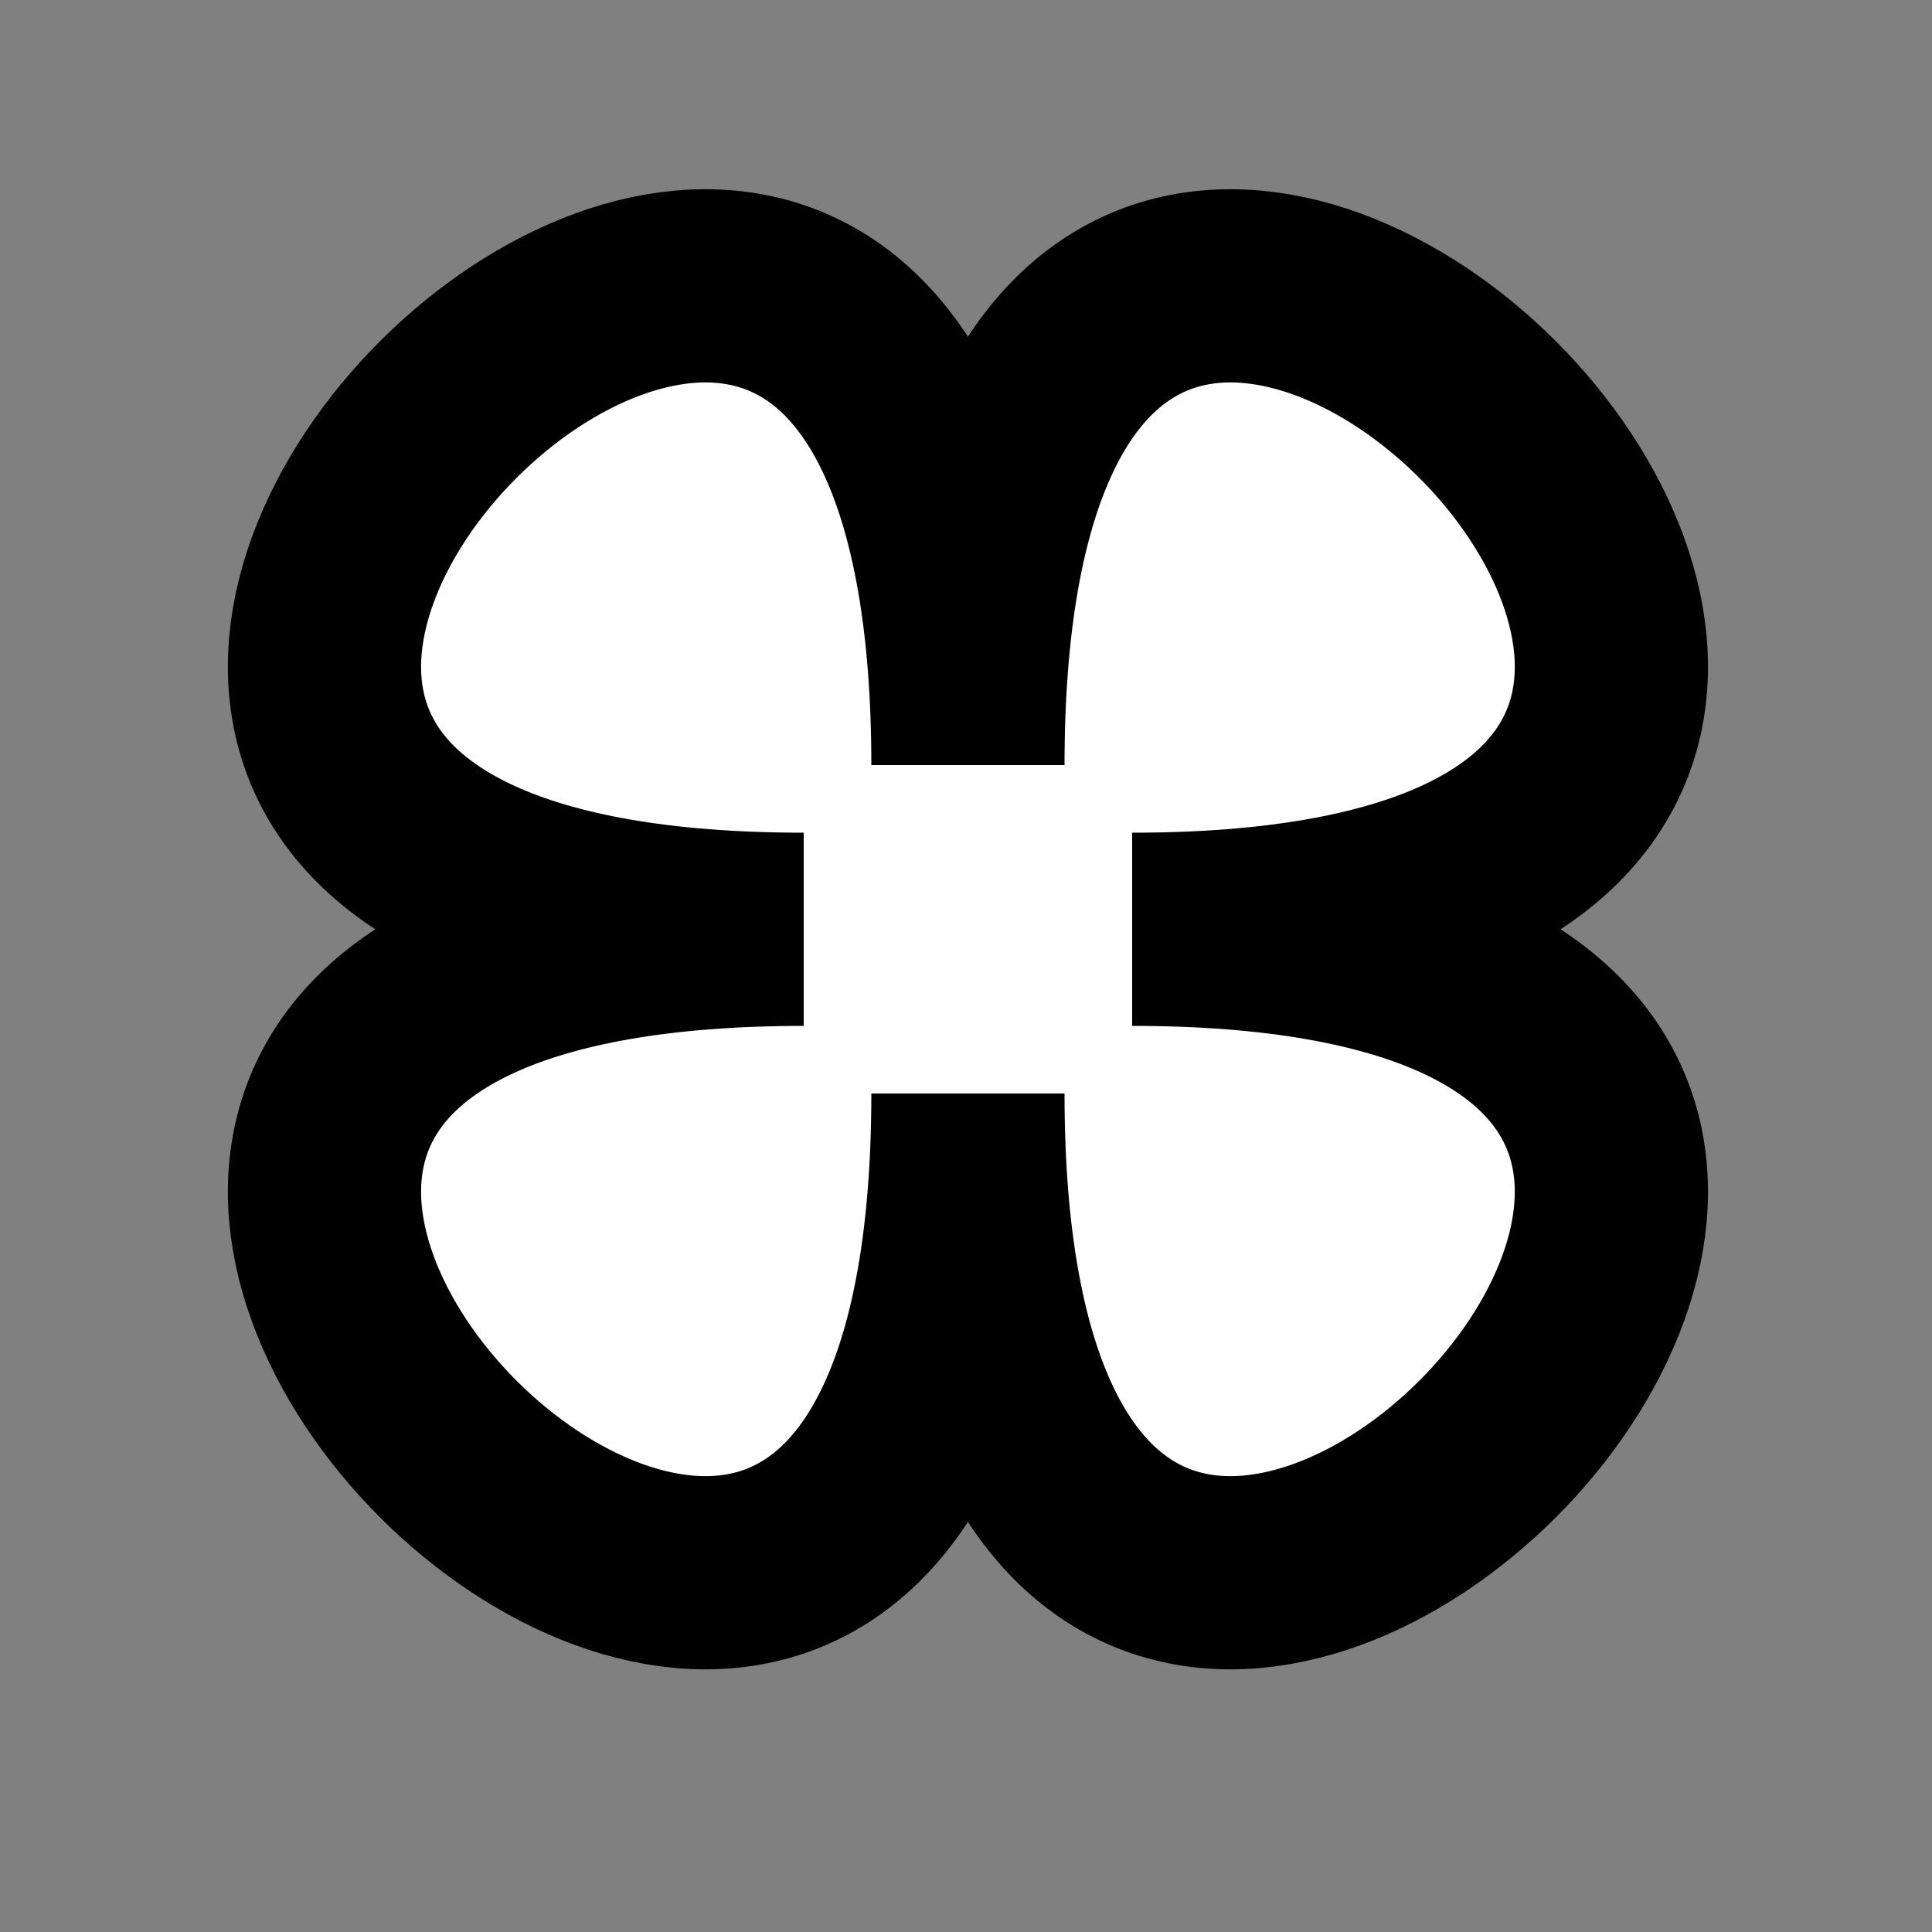 <?xml version="1.0" encoding="utf-8"?>
<!-- Generator: Adobe Illustrator 18.1.1, SVG Export Plug-In . SVG Version: 6.00 Build 0)  -->
<!DOCTYPE svg PUBLIC "-//W3C//DTD SVG 1.1//EN" "http://www.w3.org/Graphics/SVG/1.1/DTD/svg11.dtd">
<svg version="1.1" id="Layer_1" xmlns="http://www.w3.org/2000/svg" xmlns:xlink="http://www.w3.org/1999/xlink" x="0px" y="0px"
	 width="100px" height="100px" viewBox="0 0 100 100" enable-background="new 0 0 100 100" xml:space="preserve">
<rect x="0" y="0" width="100" height="100" fill="#808080" stroke="none"/>
<g>
	<path fill="#FFFFFF" d="M50.1,39.6c0-60.4,68.9,8.5,8.5,8.5c60.4,0-8.5,68.9-8.5,8.5c0,60.4-68.9-8.5-8.5-8.5
		C-18.8,48.1,50.1-20.8,50.1,39.6z"/>
	<path fill="none" stroke="#000000" stroke-width="10" stroke-linecap="round" stroke-miterlimit="10" d="M50.1,39.6
		c0-60.4,68.9,8.5,8.5,8.5c60.4,0-8.5,68.9-8.5,8.5c0,60.4-68.9-8.5-8.5-8.5C-18.8,48.1,50.1-20.8,50.1,39.6z"/>
</g>
</svg>
